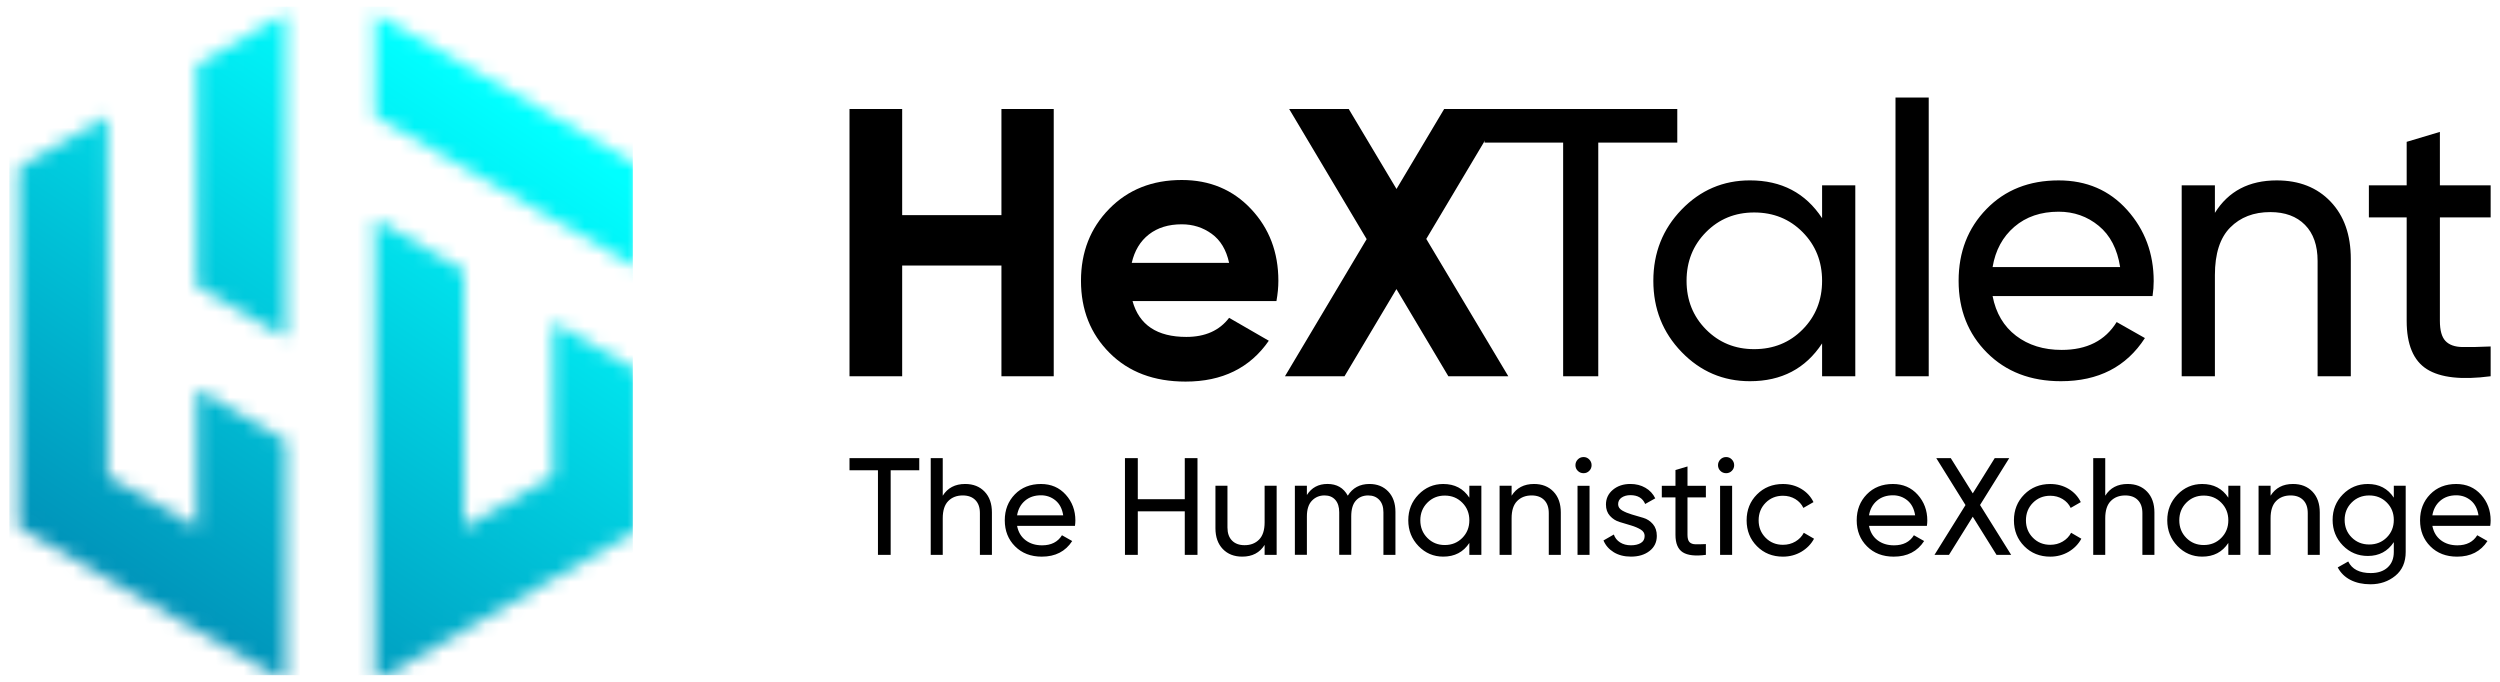 <?xml version="1.0" encoding="UTF-8"?>
<svg width="176px" height="48px" viewBox="0 0 176 48" version="1.1" xmlns="http://www.w3.org/2000/svg" xmlns:xlink="http://www.w3.org/1999/xlink">
    <!-- Generator: Sketch 52.5 (67469) - http://www.bohemiancoding.com/sketch -->
    <title>HeX Talent Logo left side</title>
    <desc>Created with Sketch.</desc>
    <defs>
        <path d="M6.929,14.95 L6.929,7.709 L0.658,11.33 L0.658,36.67 L6.929,40.29 L11.631,43.006 L13.198,43.91 L19.469,47.531 L19.469,46.138 L19.469,40.289 L19.469,37.783 L19.469,30.543 L13.198,26.923 L13.198,34.163 L13.198,36.669 L6.928,33.049 L6.928,14.95 L6.929,14.95 Z M38.279,29.431 L38.279,33.05 L32.008,36.67 L32.008,18.569 L30.441,17.664 L25.738,14.949 L25.738,24 L25.738,28.228 L25.738,40.29 L25.738,47.531 L32.008,43.91 L33.576,43.006 L38.278,40.29 L44.549,36.67 L44.549,25.81 L38.278,22.19 L38.278,29.431 L38.279,29.431 Z M25.739,7.709 L30.442,10.424 L32.009,11.329 L36.712,14.044 L44.549,18.569 L44.549,11.329 L32.008,4.089 L25.738,0.469 L25.738,7.709 L25.739,7.709 Z M19.469,0.469 L17.977,1.331 L13.199,4.089 L13.199,6.669 L13.199,11.329 L13.199,13.909 L13.199,19.684 L19.47,23.305 L19.47,17.53 L19.47,16.064 L19.47,10.29 L19.47,7.71 L19.47,0.469 L19.469,0.469 Z" id="path-1"></path>
        <linearGradient x1="24.924%" y1="91.028%" x2="73.794%" y2="11.072%" id="linearGradient-3">
            <stop stop-color="#0094BA" offset="0%"></stop>
            <stop stop-color="#00FFFF" offset="100%"></stop>
        </linearGradient>
    </defs>
    <g id="Page-1" stroke="none" stroke-width="1" fill="none" fill-rule="evenodd">
        <g id="HeX-Talent-Logo-left-side">
            <path d="M106.184,26.488 L101.964,26.488 L98.309,20.351 L94.654,26.488 L90.462,26.488 L96.213,16.834 L90.757,7.673 L94.95,7.673 L98.314,13.304 L101.669,7.673 L105.861,7.673 L100.41,16.82 L106.184,26.488 Z M79.675,18.505 L86.529,18.505 C86.332,17.591 85.924,16.91 85.306,16.462 C84.688,16.014 83.985,15.791 83.196,15.791 C82.264,15.791 81.494,16.028 80.884,16.503 C80.275,16.978 79.872,17.646 79.675,18.505 Z M79.729,21.193 C80.195,22.877 81.458,23.719 83.519,23.719 C84.845,23.719 85.849,23.271 86.53,22.375 L89.324,23.988 C87.998,25.905 86.046,26.864 83.465,26.864 C81.243,26.864 79.46,26.192 78.117,24.848 C76.773,23.504 76.101,21.811 76.101,19.768 C76.101,17.743 76.764,16.054 78.09,14.702 C79.416,13.349 81.118,12.672 83.197,12.672 C85.168,12.672 86.794,13.353 88.075,14.715 C89.356,16.077 89.997,17.761 89.997,19.768 C89.997,20.216 89.952,20.691 89.862,21.193 L79.729,21.193 Z M70.501,7.674 L74.183,7.674 L74.183,26.488 L70.501,26.488 L70.501,18.693 L63.513,18.693 L63.513,26.488 L59.805,26.488 L59.805,7.674 L63.513,7.674 L63.513,15.146 L70.501,15.146 L70.501,7.674 Z" id="Shape" fill="#000000" fill-rule="nonzero"></path>
            <path d="M175.342,15.307 L171.768,15.307 L171.768,22.59 C171.768,23.254 171.898,23.723 172.158,24.001 C172.418,24.279 172.816,24.422 173.354,24.431 C173.891,24.44 174.554,24.427 175.342,24.391 L175.342,26.488 C173.3,26.757 171.804,26.591 170.854,25.99 C169.905,25.39 169.43,24.257 169.43,22.59 L169.43,15.307 L166.769,15.307 L166.769,13.049 L169.43,13.049 L169.43,9.985 L171.768,9.286 L171.768,13.049 L175.342,13.049 L175.342,15.307 Z M160.283,12.7 C161.859,12.7 163.123,13.197 164.072,14.192 C165.022,15.186 165.497,16.534 165.497,18.236 L165.497,26.488 L163.159,26.488 L163.159,18.371 C163.159,17.278 162.863,16.431 162.271,15.831 C161.68,15.231 160.865,14.931 159.826,14.931 C158.662,14.931 157.721,15.294 157.004,16.019 C156.287,16.744 155.929,17.86 155.929,19.365 L155.929,26.488 L153.591,26.488 L153.591,13.049 L155.929,13.049 L155.929,14.985 C156.879,13.461 158.33,12.7 160.283,12.7 Z M144.929,14.904 C143.674,14.904 142.635,15.258 141.811,15.966 C140.987,16.674 140.476,17.619 140.279,18.801 L149.257,18.801 C149.06,17.529 148.558,16.562 147.751,15.898 C146.944,15.235 146.004,14.904 144.929,14.904 Z M140.278,20.844 C140.511,22.045 141.062,22.976 141.931,23.639 C142.8,24.302 143.87,24.634 145.143,24.634 C146.916,24.634 148.206,23.98 149.013,22.672 L151.002,23.8 C149.693,25.825 147.723,26.837 145.089,26.837 C142.956,26.837 141.223,26.17 139.888,24.835 C138.553,23.5 137.886,21.811 137.886,19.769 C137.886,17.744 138.539,16.06 139.848,14.716 C141.156,13.372 142.849,12.7 144.928,12.7 C146.899,12.7 148.507,13.394 149.752,14.783 C150.997,16.171 151.62,17.842 151.62,19.795 C151.62,20.135 151.593,20.484 151.539,20.843 L140.278,20.843 L140.278,20.844 Z M133.443,26.488 L133.443,6.867 L135.782,6.867 L135.782,26.488 L133.443,26.488 Z M123.491,24.58 C124.853,24.58 125.99,24.119 126.904,23.196 C127.818,22.273 128.275,21.131 128.275,19.769 C128.275,18.407 127.818,17.265 126.904,16.342 C125.99,15.419 124.853,14.958 123.491,14.958 C122.147,14.958 121.018,15.419 120.104,16.342 C119.191,17.264 118.734,18.407 118.734,19.769 C118.734,21.131 119.191,22.273 120.104,23.196 C121.019,24.118 122.147,24.58 123.491,24.58 Z M128.275,13.049 L130.613,13.049 L130.613,26.488 L128.275,26.488 L128.275,24.176 C127.11,25.95 125.418,26.837 123.195,26.837 C121.314,26.837 119.711,26.152 118.384,24.781 C117.058,23.41 116.395,21.739 116.395,19.768 C116.395,17.797 117.058,16.126 118.384,14.755 C119.71,13.384 121.314,12.699 123.195,12.699 C125.418,12.699 127.11,13.586 128.275,15.36 L128.275,13.049 Z M118.081,7.674 L118.081,10.039 L112.518,10.039 L112.518,26.488 L110.045,26.488 L110.045,10.039 L104.508,10.039 L104.508,7.674 L118.081,7.674 Z" id="Shape" fill="#000000" fill-rule="nonzero"></path>
            <path d="M172.921,34.869 C172.467,34.869 172.091,34.998 171.793,35.254 C171.494,35.51 171.31,35.852 171.238,36.28 L174.486,36.28 C174.415,35.819 174.233,35.469 173.941,35.229 C173.65,34.989 173.31,34.869 172.921,34.869 Z M171.238,37.02 C171.322,37.454 171.521,37.791 171.836,38.031 C172.151,38.271 172.538,38.391 172.998,38.391 C173.641,38.391 174.107,38.154 174.398,37.681 L175.118,38.089 C174.645,38.821 173.932,39.188 172.978,39.188 C172.207,39.188 171.58,38.947 171.097,38.463 C170.614,37.981 170.372,37.369 170.372,36.63 C170.372,35.898 170.608,35.288 171.081,34.802 C171.555,34.316 172.168,34.073 172.92,34.073 C173.633,34.073 174.215,34.324 174.665,34.827 C175.116,35.329 175.341,35.933 175.341,36.64 C175.341,36.763 175.331,36.89 175.312,37.02 L171.238,37.02 Z M165.559,37.836 C165.89,38.166 166.301,38.332 166.794,38.332 C167.286,38.332 167.698,38.166 168.028,37.836 C168.359,37.505 168.524,37.094 168.524,36.601 C168.524,36.115 168.359,35.706 168.028,35.376 C167.698,35.045 167.286,34.88 166.794,34.88 C166.301,34.88 165.89,35.045 165.559,35.376 C165.228,35.706 165.063,36.114 165.063,36.601 C165.063,37.094 165.228,37.505 165.559,37.836 Z M168.524,34.198 L169.361,34.198 L169.361,38.857 C169.361,39.577 169.118,40.135 168.632,40.535 C168.146,40.933 167.562,41.133 166.881,41.133 C166.337,41.133 165.866,41.03 165.471,40.826 C165.076,40.622 164.778,40.329 164.576,39.946 L165.315,39.528 C165.581,40.073 166.109,40.344 166.901,40.344 C167.406,40.344 167.803,40.211 168.091,39.946 C168.38,39.68 168.524,39.317 168.524,38.857 L168.524,38.166 C168.096,38.815 167.487,39.139 166.696,39.139 C166.003,39.139 165.416,38.893 164.935,38.4 C164.456,37.908 164.216,37.308 164.216,36.601 C164.216,35.895 164.455,35.296 164.935,34.807 C165.415,34.318 166.002,34.073 166.696,34.073 C167.494,34.073 168.103,34.394 168.524,35.036 L168.524,34.198 Z M161.426,34.072 C161.996,34.072 162.453,34.252 162.797,34.612 C163.141,34.971 163.312,35.46 163.312,36.076 L163.312,39.061 L162.466,39.061 L162.466,36.123 C162.466,35.727 162.36,35.422 162.145,35.204 C161.931,34.987 161.636,34.879 161.26,34.879 C160.839,34.879 160.498,35.01 160.239,35.273 C159.979,35.536 159.849,35.939 159.849,36.484 L159.849,39.061 L159.003,39.061 L159.003,34.198 L159.849,34.198 L159.849,34.898 C160.193,34.348 160.719,34.072 161.426,34.072 Z M155.143,38.37 C155.636,38.37 156.047,38.204 156.378,37.87 C156.709,37.536 156.874,37.123 156.874,36.63 C156.874,36.137 156.709,35.724 156.378,35.39 C156.047,35.056 155.636,34.889 155.143,34.889 C154.657,34.889 154.248,35.056 153.917,35.39 C153.587,35.724 153.422,36.137 153.422,36.63 C153.422,37.123 153.587,37.536 153.917,37.87 C154.248,38.204 154.656,38.37 155.143,38.37 Z M156.874,34.198 L157.72,34.198 L157.72,39.061 L156.874,39.061 L156.874,38.224 C156.452,38.867 155.84,39.187 155.035,39.187 C154.355,39.187 153.774,38.939 153.295,38.444 C152.816,37.947 152.575,37.343 152.575,36.63 C152.575,35.917 152.815,35.312 153.295,34.817 C153.774,34.321 154.356,34.073 155.035,34.073 C155.84,34.073 156.452,34.394 156.874,35.036 L156.874,34.198 Z M149.784,34.072 C150.354,34.072 150.811,34.252 151.155,34.612 C151.499,34.971 151.671,35.46 151.671,36.076 L151.671,39.061 L150.824,39.061 L150.824,36.123 C150.824,35.727 150.718,35.422 150.504,35.204 C150.29,34.987 149.995,34.879 149.619,34.879 C149.197,34.879 148.857,35.01 148.598,35.273 C148.339,35.536 148.209,35.939 148.209,36.484 L148.209,39.061 L147.363,39.061 L147.363,32.252 L148.209,32.252 L148.209,34.898 C148.553,34.348 149.077,34.072 149.784,34.072 Z M144.338,39.188 C143.606,39.188 142.996,38.944 142.51,38.455 C142.024,37.965 141.781,37.357 141.781,36.631 C141.781,35.905 142.024,35.297 142.51,34.808 C142.996,34.319 143.606,34.074 144.338,34.074 C144.817,34.074 145.249,34.189 145.632,34.419 C146.014,34.649 146.299,34.959 146.487,35.349 L145.777,35.757 C145.654,35.497 145.464,35.29 145.208,35.134 C144.952,34.979 144.662,34.901 144.338,34.901 C143.852,34.901 143.445,35.067 143.117,35.397 C142.79,35.728 142.626,36.139 142.626,36.632 C142.626,37.118 142.79,37.527 143.117,37.858 C143.445,38.189 143.851,38.354 144.338,38.354 C144.662,38.354 144.954,38.278 145.213,38.125 C145.473,37.973 145.671,37.767 145.807,37.507 L146.527,37.926 C146.319,38.309 146.021,38.614 145.632,38.845 C145.242,39.072 144.811,39.188 144.338,39.188 Z M141.586,39.062 L140.555,39.062 L138.882,36.376 L137.209,39.062 L136.188,39.062 L138.371,35.556 L136.314,32.253 L137.335,32.253 L138.883,34.733 L140.428,32.253 L141.449,32.253 L139.395,35.552 L141.586,39.062 Z M133.261,34.869 C132.807,34.869 132.431,34.998 132.133,35.254 C131.834,35.51 131.65,35.852 131.578,36.28 L134.826,36.28 C134.755,35.819 134.573,35.469 134.282,35.229 C133.99,34.989 133.649,34.869 133.261,34.869 Z M131.578,37.02 C131.662,37.454 131.861,37.791 132.176,38.031 C132.491,38.271 132.878,38.391 133.339,38.391 C133.981,38.391 134.447,38.154 134.739,37.681 L135.459,38.089 C134.985,38.821 134.272,39.188 133.319,39.188 C132.548,39.188 131.92,38.947 131.437,38.463 C130.954,37.981 130.712,37.369 130.712,36.63 C130.712,35.898 130.948,35.288 131.422,34.802 C131.895,34.316 132.508,34.073 133.26,34.073 C133.973,34.073 134.555,34.324 135.006,34.827 C135.456,35.329 135.682,35.933 135.682,36.64 C135.682,36.763 135.672,36.89 135.653,37.02 L131.578,37.02 Z M125.519,39.188 C124.787,39.188 124.177,38.944 123.691,38.455 C123.205,37.965 122.962,37.357 122.962,36.631 C122.962,35.905 123.204,35.297 123.691,34.808 C124.178,34.319 124.787,34.074 125.519,34.074 C125.999,34.074 126.43,34.189 126.813,34.419 C127.196,34.649 127.481,34.959 127.669,35.349 L126.958,35.757 C126.835,35.497 126.645,35.29 126.39,35.134 C126.133,34.979 125.844,34.901 125.519,34.901 C125.034,34.901 124.626,35.067 124.299,35.397 C123.972,35.728 123.808,36.139 123.808,36.632 C123.808,37.118 123.972,37.527 124.299,37.858 C124.626,38.189 125.033,38.354 125.519,38.354 C125.844,38.354 126.135,38.278 126.395,38.125 C126.654,37.973 126.852,37.767 126.988,37.507 L127.708,37.926 C127.501,38.309 127.202,38.614 126.813,38.845 C126.424,39.072 125.992,39.188 125.519,39.188 Z M121.094,39.062 L121.094,34.199 L121.941,34.199 L121.941,39.062 L121.094,39.062 Z M121.521,33.313 C121.36,33.313 121.223,33.258 121.113,33.148 C121.003,33.038 120.948,32.905 120.948,32.749 C120.948,32.594 121.003,32.46 121.113,32.346 C121.223,32.233 121.36,32.176 121.521,32.176 C121.677,32.176 121.81,32.233 121.92,32.346 C122.03,32.46 122.085,32.594 122.085,32.749 C122.085,32.905 122.03,33.038 121.92,33.148 C121.81,33.258 121.678,33.313 121.521,33.313 Z M120.093,35.016 L118.799,35.016 L118.799,37.652 C118.799,37.891 118.846,38.062 118.94,38.163 C119.035,38.263 119.178,38.315 119.373,38.318 C119.568,38.321 119.808,38.316 120.094,38.303 L120.094,39.062 C119.355,39.159 118.813,39.099 118.469,38.882 C118.125,38.664 117.953,38.254 117.953,37.652 L117.953,35.016 L116.991,35.016 L116.991,34.199 L117.953,34.199 L117.953,33.091 L118.8,32.838 L118.8,34.199 L120.094,34.199 L120.094,35.016 L120.093,35.016 Z M113.916,35.497 C113.916,35.682 114.013,35.827 114.203,35.939 C114.394,36.049 114.621,36.143 114.886,36.221 C115.151,36.298 115.416,36.376 115.684,36.455 C115.951,36.533 116.176,36.681 116.363,36.896 C116.548,37.112 116.64,37.388 116.64,37.728 C116.64,38.168 116.47,38.522 116.129,38.788 C115.788,39.054 115.353,39.186 114.82,39.186 C114.347,39.186 113.942,39.082 113.605,38.875 C113.268,38.667 113.028,38.392 112.885,38.048 L113.614,37.63 C113.692,37.863 113.838,38.048 114.052,38.185 C114.266,38.321 114.522,38.389 114.82,38.389 C115.099,38.389 115.33,38.335 115.511,38.228 C115.693,38.122 115.783,37.955 115.783,37.729 C115.783,37.541 115.688,37.39 115.501,37.277 C115.313,37.164 115.086,37.068 114.821,36.989 C114.557,36.909 114.291,36.83 114.023,36.749 C113.756,36.67 113.529,36.525 113.341,36.317 C113.153,36.11 113.059,35.844 113.059,35.52 C113.059,35.098 113.223,34.751 113.55,34.479 C113.877,34.207 114.287,34.071 114.78,34.071 C115.176,34.071 115.527,34.16 115.835,34.339 C116.144,34.517 116.375,34.765 116.53,35.083 L115.82,35.481 C115.645,35.066 115.299,34.859 114.78,34.859 C114.54,34.859 114.336,34.914 114.167,35.026 C114.001,35.137 113.916,35.295 113.916,35.497 Z M111.058,39.062 L111.058,34.199 L111.904,34.199 L111.904,39.062 L111.058,39.062 Z M111.485,33.313 C111.323,33.313 111.186,33.258 111.077,33.148 C110.966,33.038 110.911,32.905 110.911,32.749 C110.911,32.594 110.966,32.46 111.077,32.346 C111.186,32.233 111.323,32.176 111.485,32.176 C111.64,32.176 111.773,32.233 111.883,32.346 C111.993,32.46 112.048,32.594 112.048,32.749 C112.048,32.905 111.993,33.038 111.883,33.148 C111.773,33.258 111.641,33.313 111.485,33.313 Z M107.994,34.072 C108.564,34.072 109.021,34.252 109.365,34.612 C109.709,34.971 109.881,35.46 109.881,36.076 L109.881,39.061 L109.034,39.061 L109.034,36.123 C109.034,35.727 108.927,35.422 108.713,35.204 C108.499,34.987 108.204,34.879 107.828,34.879 C107.407,34.879 107.066,35.01 106.807,35.273 C106.547,35.536 106.417,35.939 106.417,36.484 L106.417,39.061 L105.571,39.061 L105.571,34.198 L106.417,34.198 L106.417,34.898 C106.762,34.348 107.287,34.072 107.994,34.072 Z M101.711,38.37 C102.204,38.37 102.615,38.204 102.946,37.87 C103.277,37.536 103.442,37.123 103.442,36.63 C103.442,36.137 103.277,35.724 102.946,35.39 C102.615,35.056 102.204,34.889 101.711,34.889 C101.225,34.889 100.816,35.056 100.485,35.39 C100.155,35.724 99.99,36.137 99.99,36.63 C99.99,37.123 100.155,37.536 100.485,37.87 C100.816,38.204 101.225,38.37 101.711,38.37 Z M103.442,34.198 L104.288,34.198 L104.288,39.061 L103.442,39.061 L103.442,38.224 C103.021,38.867 102.408,39.187 101.604,39.187 C100.923,39.187 100.343,38.939 99.863,38.444 C99.384,37.947 99.143,37.343 99.143,36.63 C99.143,35.917 99.383,35.312 99.863,34.817 C100.343,34.321 100.924,34.073 101.604,34.073 C102.408,34.073 103.021,34.394 103.442,35.036 L103.442,34.198 Z M96.411,34.072 C96.955,34.072 97.396,34.249 97.733,34.602 C98.07,34.955 98.239,35.433 98.239,36.036 L98.239,39.061 L97.393,39.061 L97.393,36.065 C97.393,35.689 97.295,35.397 97.101,35.19 C96.906,34.983 96.647,34.879 96.323,34.879 C95.96,34.879 95.67,35 95.453,35.243 C95.235,35.486 95.127,35.857 95.127,36.356 L95.127,39.06 L94.281,39.06 L94.281,36.064 C94.281,35.688 94.188,35.396 94.004,35.189 C93.82,34.982 93.568,34.878 93.25,34.878 C92.894,34.878 92.597,35.001 92.36,35.247 C92.123,35.493 92.005,35.863 92.005,36.355 L92.005,39.059 L91.159,39.059 L91.159,34.196 L92.005,34.196 L92.005,34.848 C92.336,34.328 92.818,34.07 93.454,34.07 C94.109,34.07 94.586,34.345 94.884,34.896 C95.222,34.348 95.73,34.072 96.411,34.072 Z M89.029,34.198 L89.876,34.198 L89.876,39.061 L89.029,39.061 L89.029,38.361 C88.685,38.912 88.16,39.187 87.454,39.187 C86.883,39.187 86.426,39.007 86.082,38.648 C85.738,38.288 85.567,37.8 85.567,37.184 L85.567,34.198 L86.413,34.198 L86.413,37.136 C86.413,37.532 86.52,37.838 86.734,38.055 C86.948,38.273 87.243,38.381 87.619,38.381 C88.041,38.381 88.381,38.249 88.64,37.986 C88.899,37.723 89.029,37.32 89.029,36.775 L89.029,34.198 Z M83.408,32.253 L84.303,32.253 L84.303,39.062 L83.408,39.062 L83.408,35.999 L80.101,35.999 L80.101,39.062 L79.197,39.062 L79.197,32.253 L80.101,32.253 L80.101,35.142 L83.408,35.142 L83.408,32.253 Z M73.284,34.869 C72.83,34.869 72.454,34.998 72.156,35.254 C71.858,35.51 71.673,35.852 71.602,36.28 L74.85,36.28 C74.779,35.819 74.597,35.469 74.306,35.229 C74.013,34.989 73.673,34.869 73.284,34.869 Z M71.602,37.02 C71.686,37.454 71.885,37.791 72.2,38.031 C72.515,38.271 72.902,38.391 73.362,38.391 C74.004,38.391 74.471,38.154 74.763,37.681 L75.483,38.089 C75.009,38.821 74.296,39.188 73.343,39.188 C72.572,39.188 71.944,38.947 71.461,38.463 C70.978,37.981 70.736,37.369 70.736,36.63 C70.736,35.898 70.973,35.288 71.446,34.802 C71.919,34.316 72.532,34.073 73.284,34.073 C73.997,34.073 74.579,34.324 75.03,34.827 C75.48,35.329 75.706,35.933 75.706,36.64 C75.706,36.763 75.696,36.89 75.677,37.02 L71.602,37.02 Z M67.945,34.072 C68.516,34.072 68.972,34.252 69.316,34.612 C69.66,34.971 69.831,35.46 69.831,36.076 L69.831,39.061 L68.985,39.061 L68.985,36.123 C68.985,35.727 68.878,35.422 68.664,35.204 C68.451,34.987 68.155,34.879 67.779,34.879 C67.358,34.879 67.017,35.01 66.758,35.273 C66.499,35.536 66.369,35.939 66.369,36.484 L66.369,39.061 L65.523,39.061 L65.523,32.252 L66.369,32.252 L66.369,34.898 C66.713,34.348 67.238,34.072 67.945,34.072 Z M64.716,32.253 L64.716,33.109 L62.703,33.109 L62.703,39.061 L61.808,39.061 L61.808,33.109 L59.805,33.109 L59.805,32.253 L64.716,32.253 Z" id="Shape" fill="#000000" fill-rule="nonzero"></path>
            <g id="Clipped">
                <mask id="mask-2" fill="white">
                    <use xlink:href="#path-1"></use>
                </mask>
                <g id="SVGID_1_"></g>
                <rect id="Rectangle" fill="url(#linearGradient-3)" mask="url(#mask-2)" x="0.658" y="0.469" width="43.892" height="47.063"></rect>
            </g>
        </g>
    </g>
</svg>